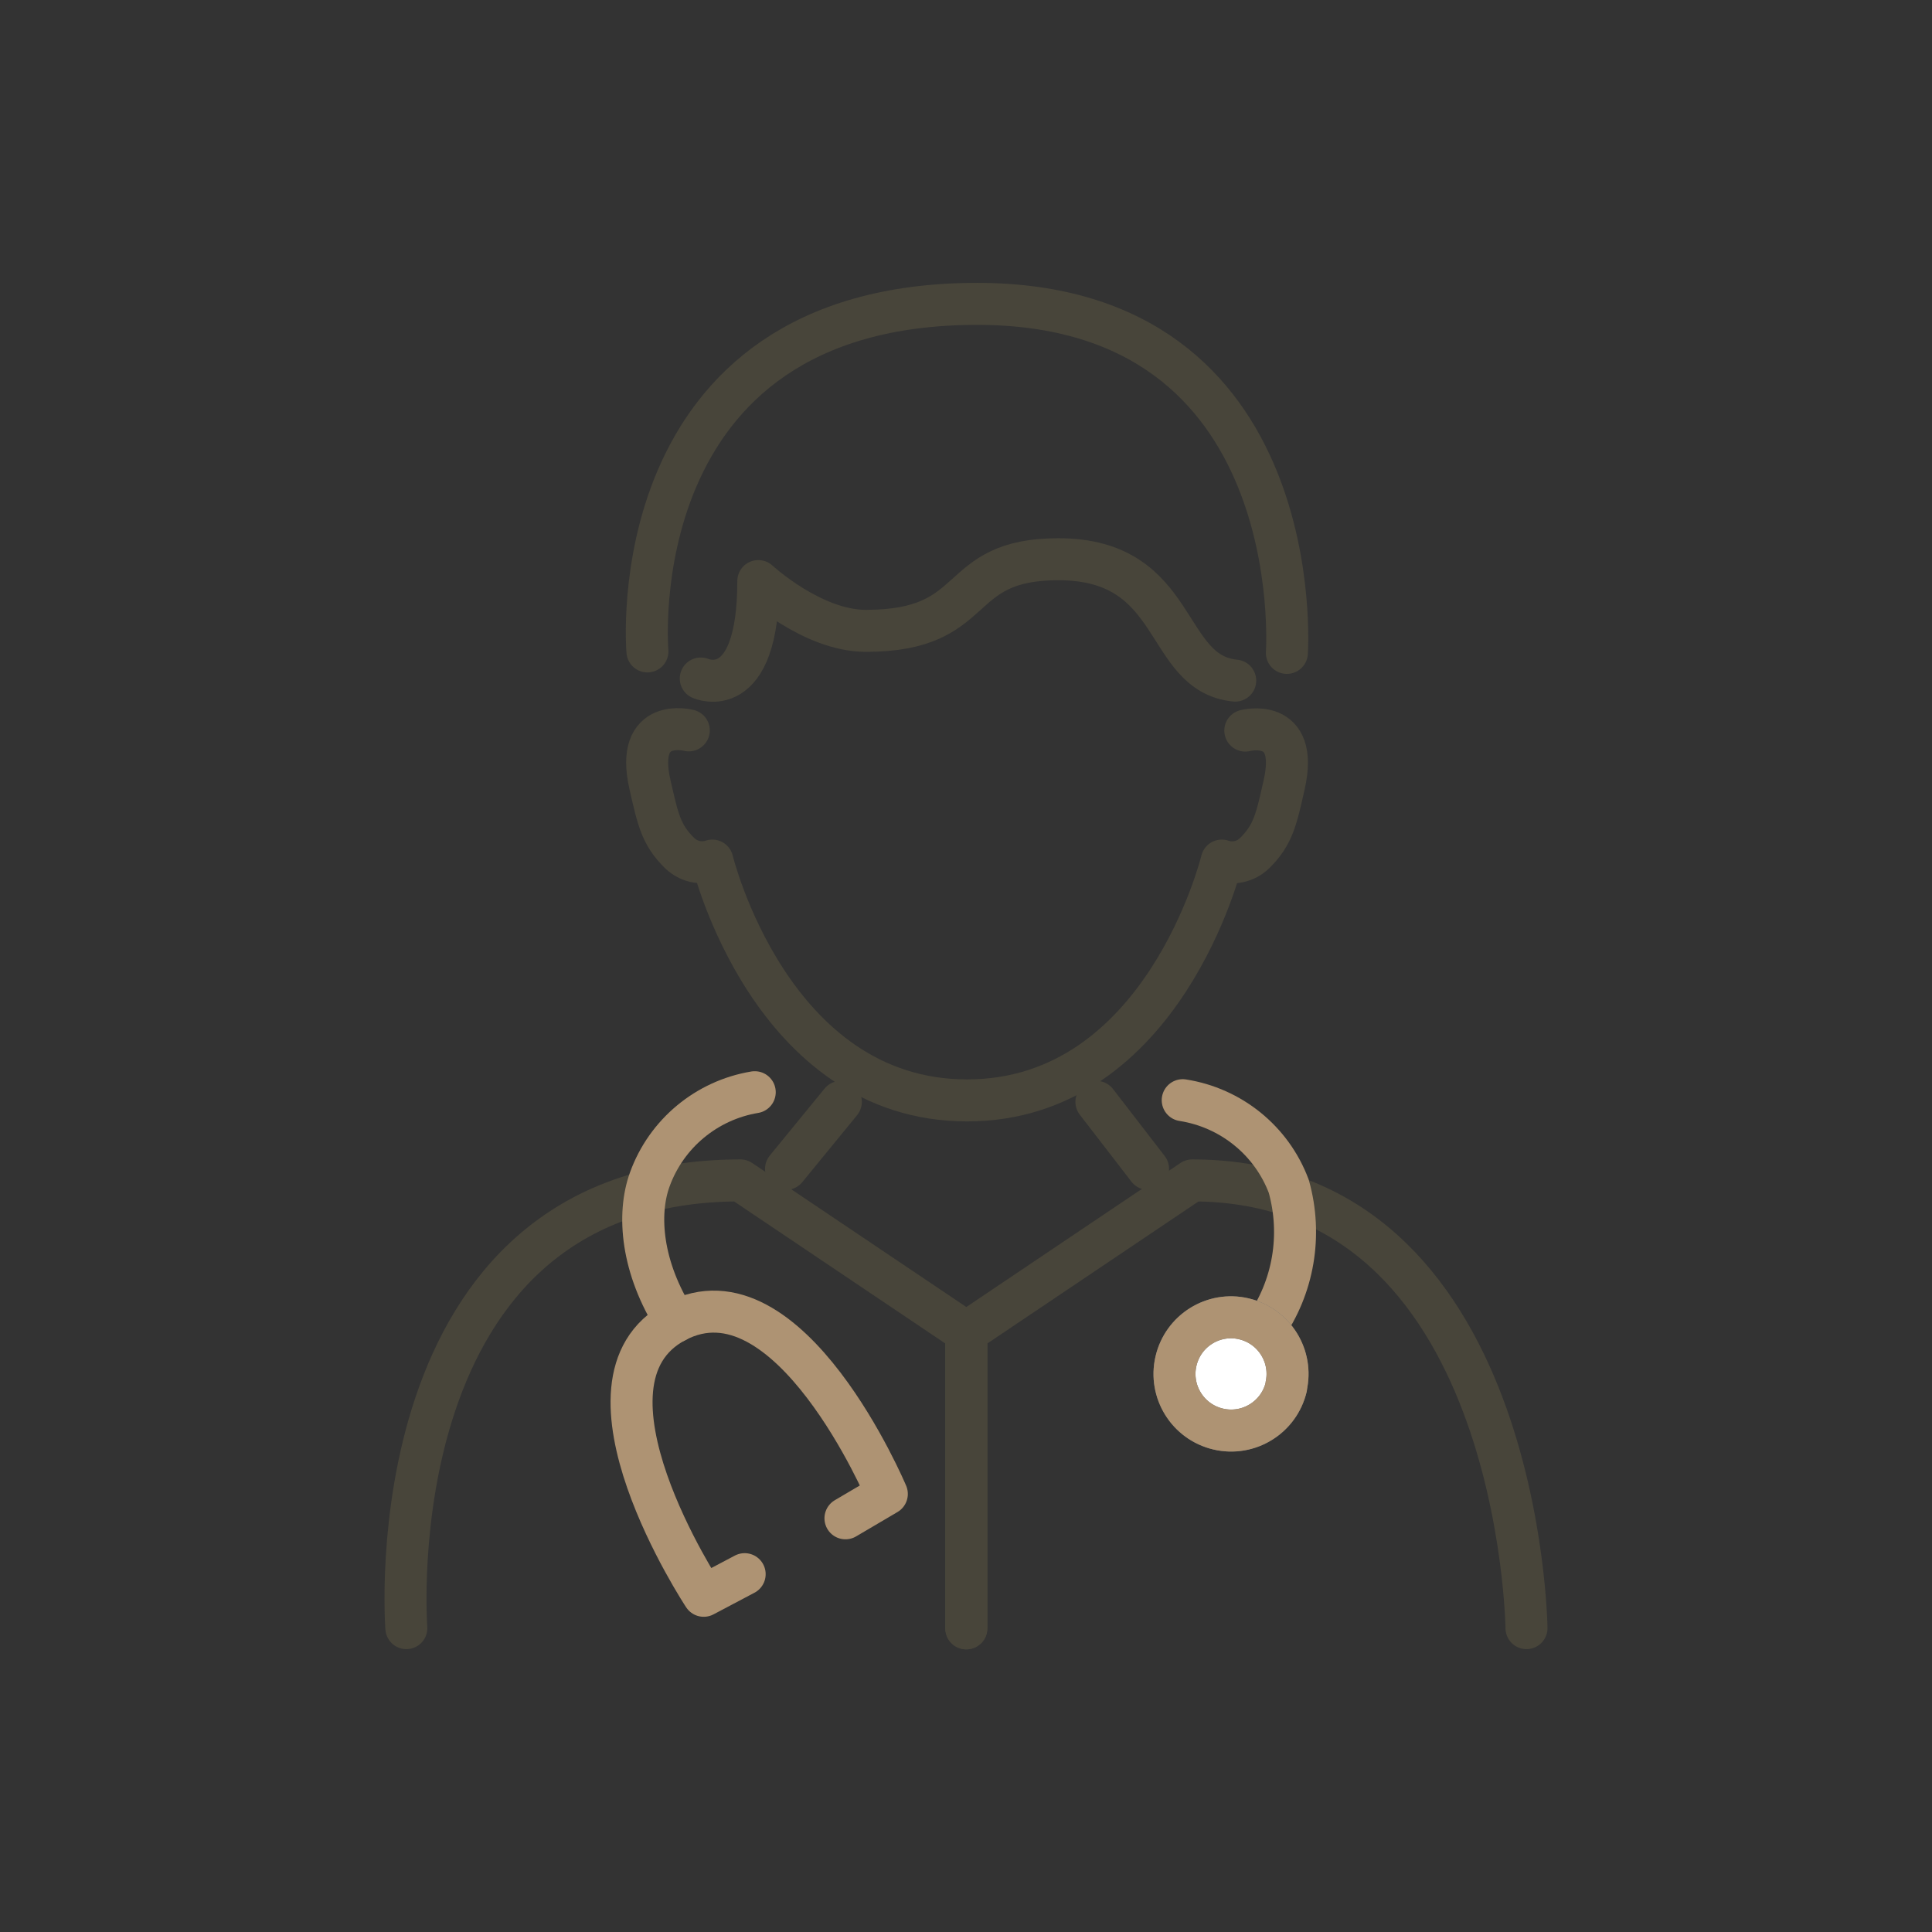 <?xml version="1.0" encoding="UTF-8"?><svg id="_レイヤー_1" xmlns="http://www.w3.org/2000/svg" viewBox="0 0 92 92"><rect x="0" y="0" width="92" height="92" fill="#333333" stroke="none"/><defs><style>.cls-1{stroke:#48453a;}.cls-1,.cls-2,.cls-3{stroke-width:2px;}.cls-1,.cls-3{fill:none;stroke-linecap:round;stroke-linejoin:round;}.cls-2{fill:#fff;stroke:#707070;}.cls-3{stroke:#ae9373;}</style></defs><line class="cls-1" x1="40.04" y1="52.47" x2="37.43" y2="55.66"/><line class="cls-1" x1="52.21" y1="52.47" x2="54.67" y2="55.66"/><path class="cls-1" d="m19.35,77.53s-1.63-21.32,15.91-21.32l10.75,7.23v14.1"/><path class="cls-1" d="m72.69,77.53s-.26-21.32-15.92-21.32l-10.75,7.23v14.1"/><path class="cls-1" d="m59.3,34.79s2.59-.68,1.85,2.58c-.37,1.64-.52,2.39-1.42,3.27-.41.39-1.01.53-1.55.34,0,0-2.77,11.42-12.13,11.42s-12.13-11.42-12.13-11.42c-.54.18-1.13.05-1.55-.35-.9-.88-1.04-1.62-1.42-3.27-.74-3.26,1.85-2.58,1.85-2.58"/><path class="cls-1" d="m30.83,31.02s-1.43-16.55,15.7-16.55c15.89,0,14.75,16.62,14.75,16.62"/><path class="cls-1" d="m33.37,32.31s2.74,1.23,2.74-4.64c0,0,2.56,2.37,5.12,2.37,5.61,0,4.02-3.41,9.17-3.41,5.86,0,4.93,5.44,8.42,5.78"/><path class="cls-3" d="m35.94,52.01c-2.29.38-4.21,1.97-5,4.16-.6,1.66-.4,4.19,1.24,6.76"/><path class="cls-3" d="m56.32,52.39c2.3.36,4.23,1.92,5.05,4.1.65,2.32.23,4.81-1.16,6.77"/><path class="cls-3" d="m35.46,74.96l-1.95,1.03s-6.74-10.2-1.34-13.06c5.4-2.86,10.06,8.21,10.06,8.21l-1.97,1.16"/><path class="cls-2" d="m61.25,66.04c-.34,1.45-1.79,2.35-3.24,2.01-1.45-.34-2.35-1.79-2.01-3.24.34-1.45,1.79-2.35,3.23-2.01,1.45.34,2.35,1.79,2.01,3.24"/><path class="cls-3" d="m61.25,66.04c-.34,1.45-1.79,2.35-3.24,2.01-1.45-.34-2.35-1.79-2.01-3.24.34-1.45,1.79-2.35,3.23-2.01,1.45.34,2.35,1.79,2.01,3.24Z"/></svg>